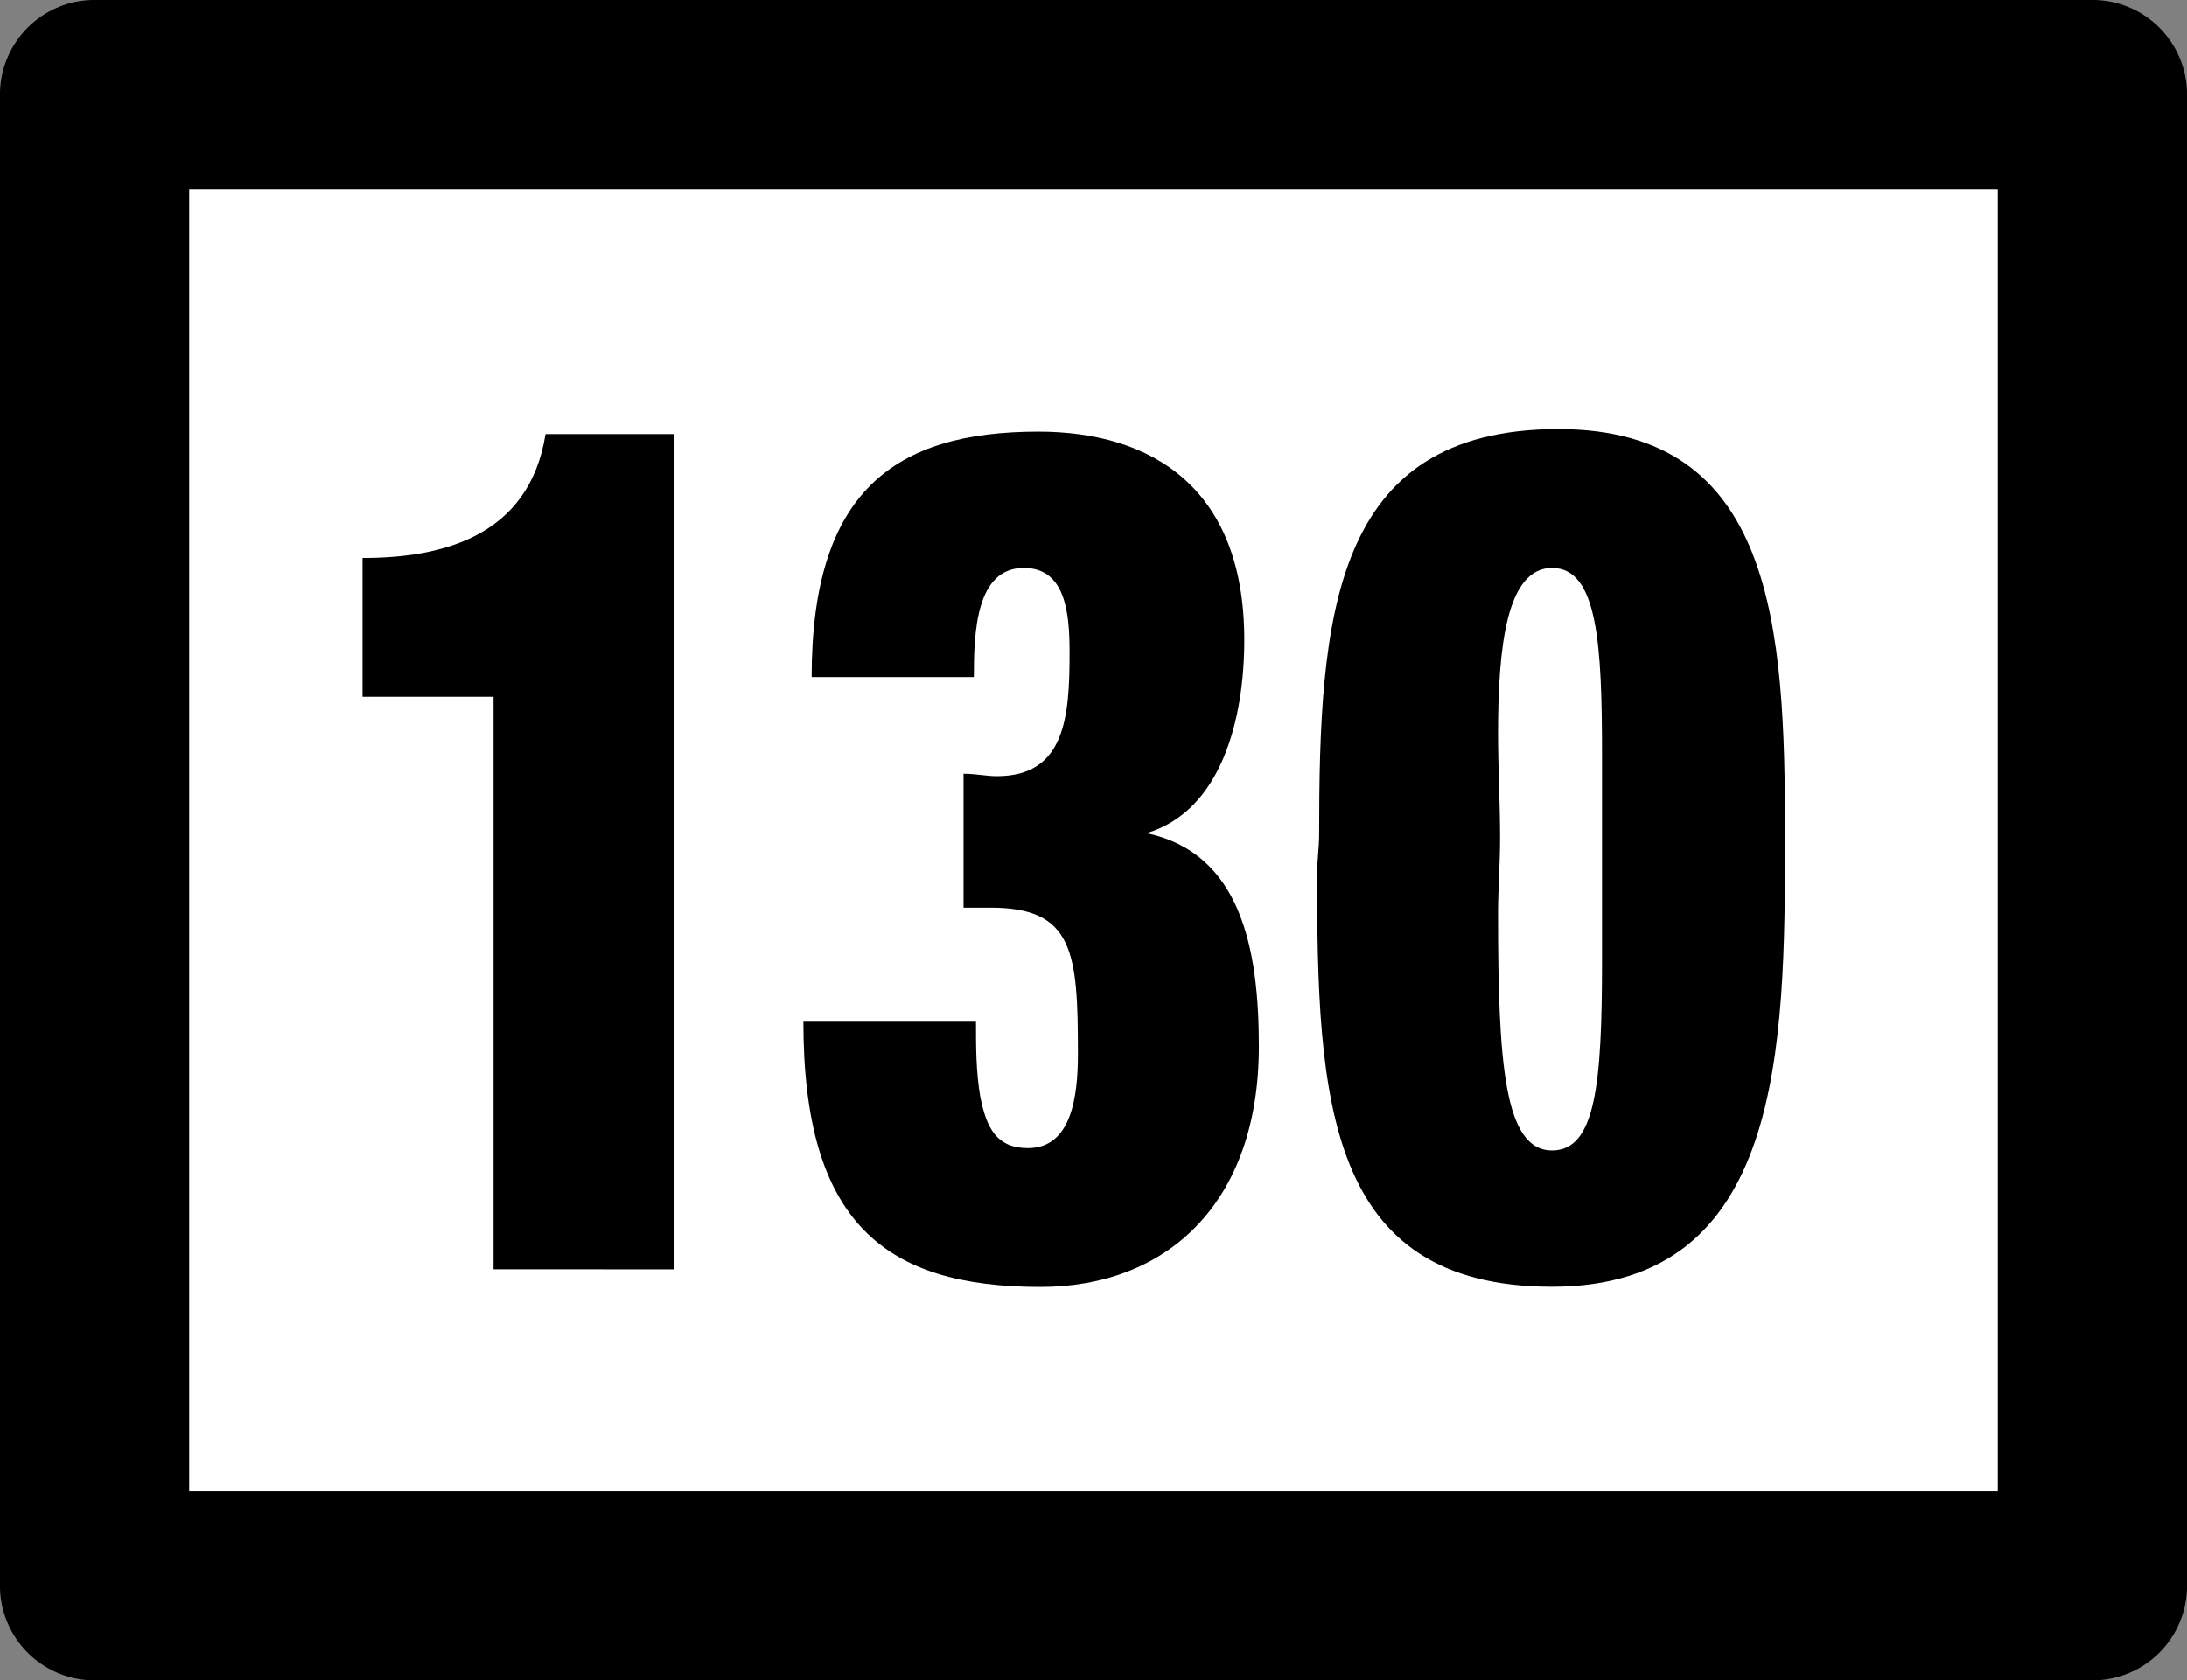 <?xml version="1.0" encoding="UTF-8" standalone="no"?>
<!-- Created with Inkscape (http://www.inkscape.org/) -->

<svg
   width="24.466mm"
   height="18.804mm"
   viewBox="0 0 24.466 18.804"
   version="1.1"
   id="svg5"
   inkscape:version="1.2.1 (9c6d41e410, 2022-07-14)"
   sodipodi:docname="130.svg"
   inkscape:export-filename="symbols 5/dont cut.svg"
   inkscape:export-xdpi="96"
   inkscape:export-ydpi="96"
   xml:space="preserve"
   xmlns:inkscape="http://www.inkscape.org/namespaces/inkscape"
   xmlns:sodipodi="http://sodipodi.sourceforge.net/DTD/sodipodi-0.dtd"
   xmlns="http://www.w3.org/2000/svg"
   xmlns:svg="http://www.w3.org/2000/svg"><rect x="0" y="0" width="24.466" height="18.804" fill="#808080" stroke="none"/><sodipodi:namedview
     id="namedview7"
     pagecolor="#ffffff"
     bordercolor="#666666"
     borderopacity="1.0"
     inkscape:showpageshadow="2"
     inkscape:pageopacity="0.0"
     inkscape:pagecheckerboard="0"
     inkscape:deskcolor="#d1d1d1"
     inkscape:document-units="mm"
     showgrid="false"
     inkscape:zoom="0.58295071"
     inkscape:cx="514.62327"
     inkscape:cy="555.79313"
     inkscape:window-width="1920"
     inkscape:window-height="1043"
     inkscape:window-x="0"
     inkscape:window-y="0"
     inkscape:window-maximized="1"
     inkscape:current-layer="layer1"
     inkscape:lockguides="false" /><defs
     id="defs2" /><g
     inkscape:label="Layer 1"
     inkscape:groupmode="layer"
     id="layer1"
     transform="translate(-34.16,-11.122)"><g
       id="g71500"><path
         id="rect7607-3-4"
         style="fill:#ffffff;stroke:#000000;stroke-width:2.117;stroke-linejoin:round"
         d="M 35.218,12.18 H 57.568 V 28.867 H 35.218 Z" /><g
         aria-label="130"
         transform="scale(0.916,1.092)"
         id="text7611-5"
         style="font-size:12.7px;line-height:125%;font-family:QTHelvetCnd-Black;-inkscape-font-specification:QTHelvetCnd-Black;letter-spacing:0px;word-spacing:0px;stroke-width:2.117"><path
           d="m 45.53,23.193 v -8.56 h -1.575 c -0.203,1.067 -1.295,1.27 -2.235,1.27 v 1.422 h 1.6 v 5.867 z"
           id="path5126" /><path
           d="m 52.667,20.907 c 0,-1.016 -0.229,-1.981 -1.372,-2.184 0.914,-0.229 1.194,-1.168 1.194,-1.981 0,-1.549 -1.118,-2.134 -2.515,-2.134 -1.753,0 -2.769,0.61 -2.769,2.515 h 1.981 c 0,-0.457 0.025,-1.118 0.61,-1.118 0.508,0 0.559,0.457 0.559,0.864 0,0.66 -0.051,1.27 -0.889,1.27 -0.127,0 -0.254,-0.025 -0.406,-0.025 v 1.372 h 0.33 c 1.016,0 1.067,0.457 1.067,1.499 0,0.432 -0.076,0.965 -0.61,0.965 -0.381,0 -0.508,-0.203 -0.584,-0.533 -0.051,-0.254 -0.051,-0.508 -0.051,-0.762 h -2.108 c 0,2.057 0.991,2.718 2.896,2.718 1.549,0 2.667,-0.864 2.667,-2.464 z"
           id="path5128" /><path
           d="m 59.093,18.748 c 0,-2.134 -0.127,-4.166 -2.769,-4.166 -2.769,0 -2.921,1.93 -2.921,4.166 0,0.102 -0.025,0.279 -0.025,0.381 0,2.311 0.102,4.242 2.87,4.242 2.819,0 2.845,-2.438 2.845,-4.623 z m -2.235,1.27 c 0,1.27 -0.076,1.956 -0.61,1.956 -0.584,0 -0.66,-0.889 -0.66,-2.438 0,-0.229 0.025,-0.508 0.025,-0.762 0,-0.356 -0.025,-0.737 -0.025,-1.067 0,-0.889 0.102,-1.702 0.66,-1.702 0.559,0 0.61,0.787 0.61,1.93 z"
           id="path5130" /></g></g></g></svg>
